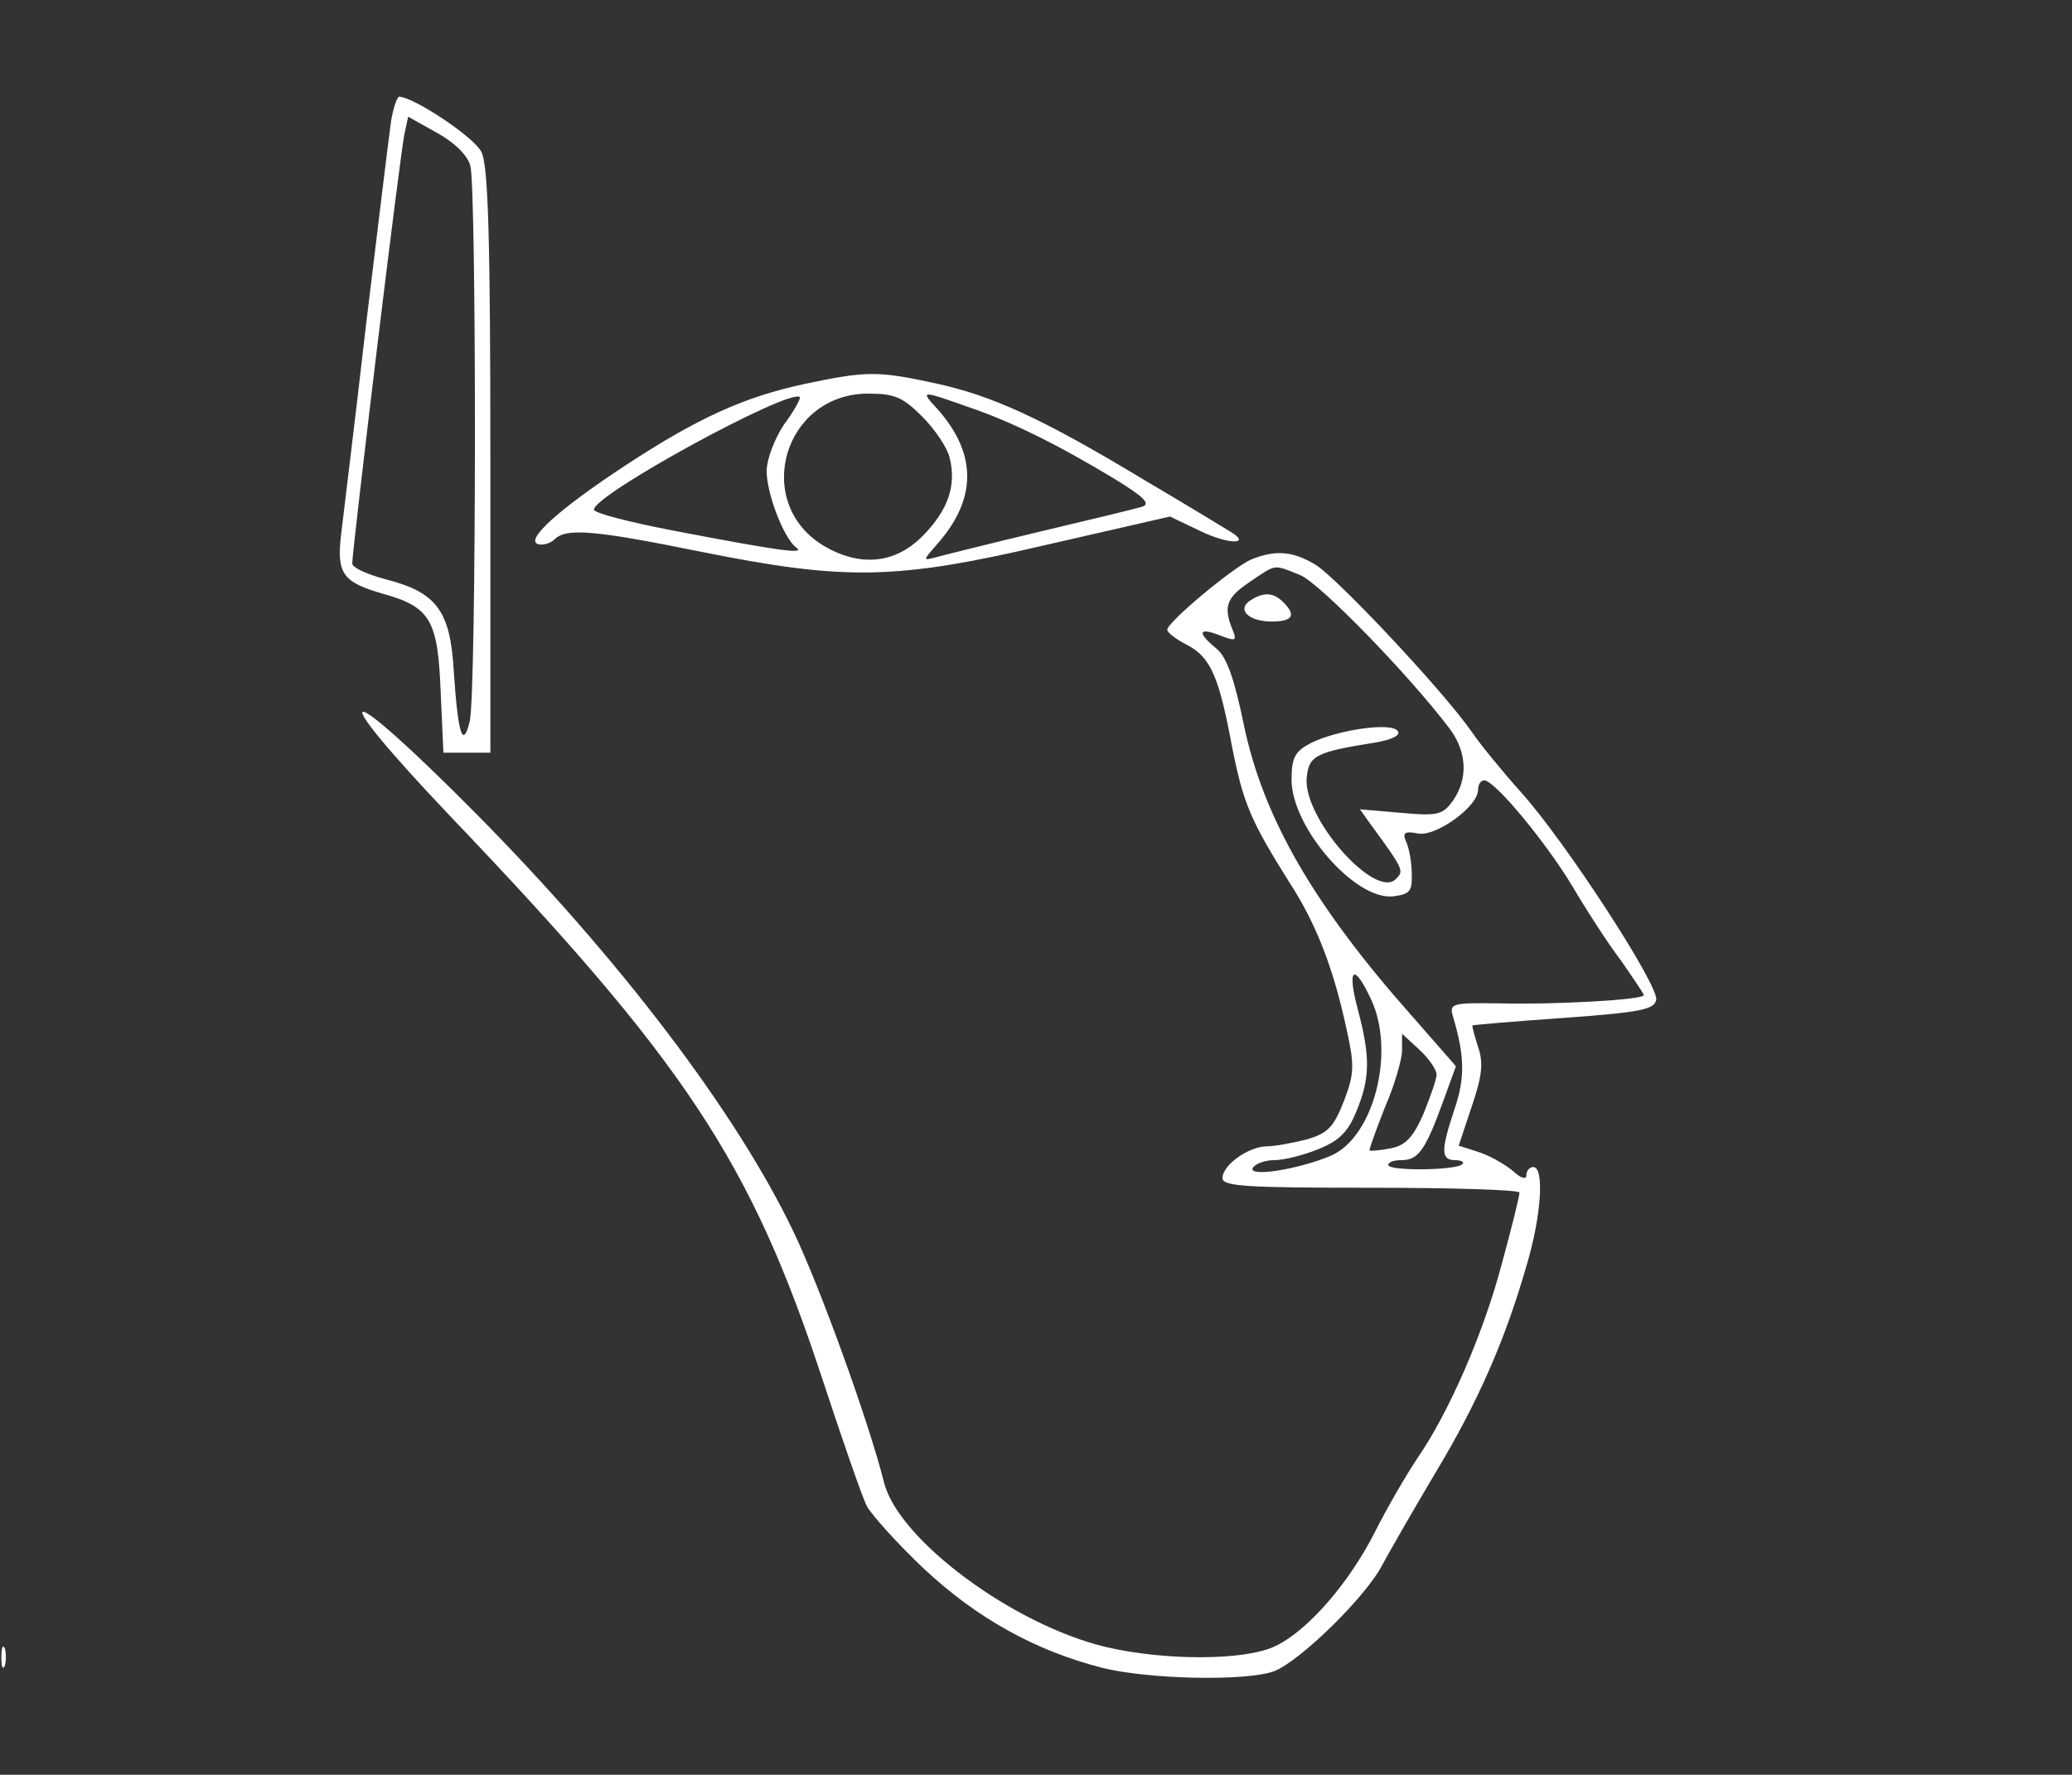 <svg width="300" height="257" xmlns="http://www.w3.org/2000/svg" preserveAspectRatio="xMidYMid meet">
 <rect width="100%" height="100%" fill="#333333" stroke="none"/>

 <g>
  <title>background</title>
  <rect fill="none" id="canvas_background" height="602" width="802" y="-1" x="-1"/>
 </g>
 <g>
  <title>Layer 1</title>
  <g id="svg_1" fill="#000000" transform="translate(0,257) scale(0.1,-0.1)">
   <path fill="#ffffff" id="svg_2" d="m566,2393c-3,-21 -19,-153 -36,-293c-16,-140 -33,-277 -36,-303c-7,-58 2,-70 61,-87c68,-19 79,-38 83,-141l4,-89l34,0l34,0l0,423c0,319 -3,428 -13,447c-10,21 -97,79 -119,80c-3,0 -9,-17 -12,-37zm115,-63c9,-33 9,-767 -1,-805c-10,-41 -17,-17 -23,73c-5,88 -25,114 -98,133c-27,7 -49,17 -49,23c0,19 70,601 76,624l5,23l41,-23c26,-14 45,-33 49,-48z"/>
   <path fill="#ffffff" id="svg_3" d="m1165,2014c-88,-19 -154,-49 -258,-117c-99,-65 -147,-109 -128,-115c7,-2 18,1 24,7c17,17 59,13 212,-18c209,-42 282,-41 500,10l179,41l44,-21c41,-20 76,-20 42,0c-8,5 -64,39 -125,75c-146,88 -218,121 -301,139c-83,18 -99,18 -189,-1zm-30,-59c-14,-21 -25,-51 -25,-67c0,-33 25,-98 43,-111c14,-10 -24,-5 -180,25c-62,12 -113,25 -113,30c0,22 283,176 298,163c2,-1 -8,-20 -23,-40zm200,12c19,-19 37,-46 40,-60c10,-40 -2,-76 -40,-114c-40,-40 -91,-44 -143,-13c-103,63 -57,220 65,220c38,0 50,-5 78,-33zm66,14c62,-21 129,-54 212,-104c44,-27 54,-37 40,-41c-10,-3 -76,-19 -148,-36c-71,-17 -139,-34 -150,-37c-19,-5 -19,-5 1,18c59,66 59,132 1,197c-25,27 -24,27 44,3z"/>
   <path fill="#ffffff" id="svg_4" d="m1812,1760c-26,-11 -122,-91 -122,-102c0,-4 13,-14 29,-22c34,-18 46,-46 65,-148c16,-81 27,-107 83,-196c39,-60 64,-125 83,-214c11,-50 11,-63 -4,-102c-15,-38 -23,-47 -54,-56c-20,-5 -46,-10 -57,-10c-27,0 -65,-27 -65,-46c0,-12 34,-14 215,-14c118,0 215,-3 215,-7c0,-5 -11,-50 -25,-101c-27,-103 -77,-217 -123,-284c-16,-24 -44,-72 -61,-106c-38,-75 -98,-144 -145,-166c-44,-21 -160,-21 -245,-1c-134,32 -300,155 -321,238c-22,88 -93,284 -131,363c-82,172 -252,396 -460,606c-196,198 -227,196 -38,-3c341,-357 436,-501 539,-814c29,-88 58,-172 65,-186c8,-14 45,-55 83,-91c76,-71 160,-118 257,-143c67,-17 210,-20 250,-5c38,15 134,109 157,155c12,22 47,83 78,135c60,100 100,191 131,300c21,71 25,140 9,140c-5,0 -10,-5 -10,-12c0,-6 -7,-5 -18,5c-10,9 -32,22 -49,28l-31,10l19,57c15,44 17,63 9,86c-5,16 -9,30 -8,31c2,1 61,6 133,11c110,8 130,12 133,26c4,21 -132,230 -196,301c-26,29 -58,68 -71,87c-40,58 -194,222 -226,242c-33,20 -58,22 -93,8zm71,-23c28,-12 155,-142 215,-221c26,-34 28,-73 6,-105c-15,-21 -22,-23 -76,-18l-59,5l15,-21c49,-67 49,-68 37,-80c-30,-30 -135,89 -129,147c3,32 13,37 101,51c22,4 35,10 31,16c-8,14 -88,2 -126,-17c-23,-12 -28,-21 -28,-53c0,-69 92,-175 147,-169c24,3 28,7 27,33c0,17 -4,37 -8,46c-6,13 -2,16 17,12c26,-5 87,39 87,63c0,8 4,14 9,14c15,0 89,-89 128,-154c20,-34 51,-82 70,-107c18,-26 33,-48 33,-50c0,-7 -131,-14 -208,-12c-71,1 -74,0 -68,-20c17,-57 17,-89 2,-133c-20,-60 -20,-74 1,-74c9,0 14,-3 10,-6c-9,-9 -107,-10 -107,-1c0,4 8,7 19,7c24,0 34,13 59,81l20,55l-63,72c-143,161 -216,288 -244,422c-14,68 -25,99 -40,111c-28,23 -26,31 5,19c23,-9 25,-8 19,7c-14,34 -10,47 24,70c40,27 34,26 74,10zm102,-614c36,-76 4,-201 -59,-227c-48,-20 -120,-31 -112,-17c4,6 18,11 31,11c14,0 42,7 64,16c30,12 43,25 55,55c20,48 20,79 2,147c-16,60 -6,69 19,15zm95,-109c0,-7 -9,-32 -19,-57c-15,-34 -26,-46 -48,-50c-15,-3 -29,-4 -30,-3c-1,1 9,29 22,62c14,32 25,70 25,83l0,24l25,-23c14,-13 25,-29 25,-36z"/>
   <path fill="#ffffff" id="svg_5" d="m1811,1701c-21,-13 -4,-31 30,-31c31,0 36,9 17,28c-14,14 -28,15 -47,3z"/>
   <path fill="#ffffff" id="svg_6" d="m2,170c0,-14 2,-19 5,-12c2,6 2,18 0,25c-3,6 -5,1 -5,-13z"/>
  </g>
 </g>
</svg>